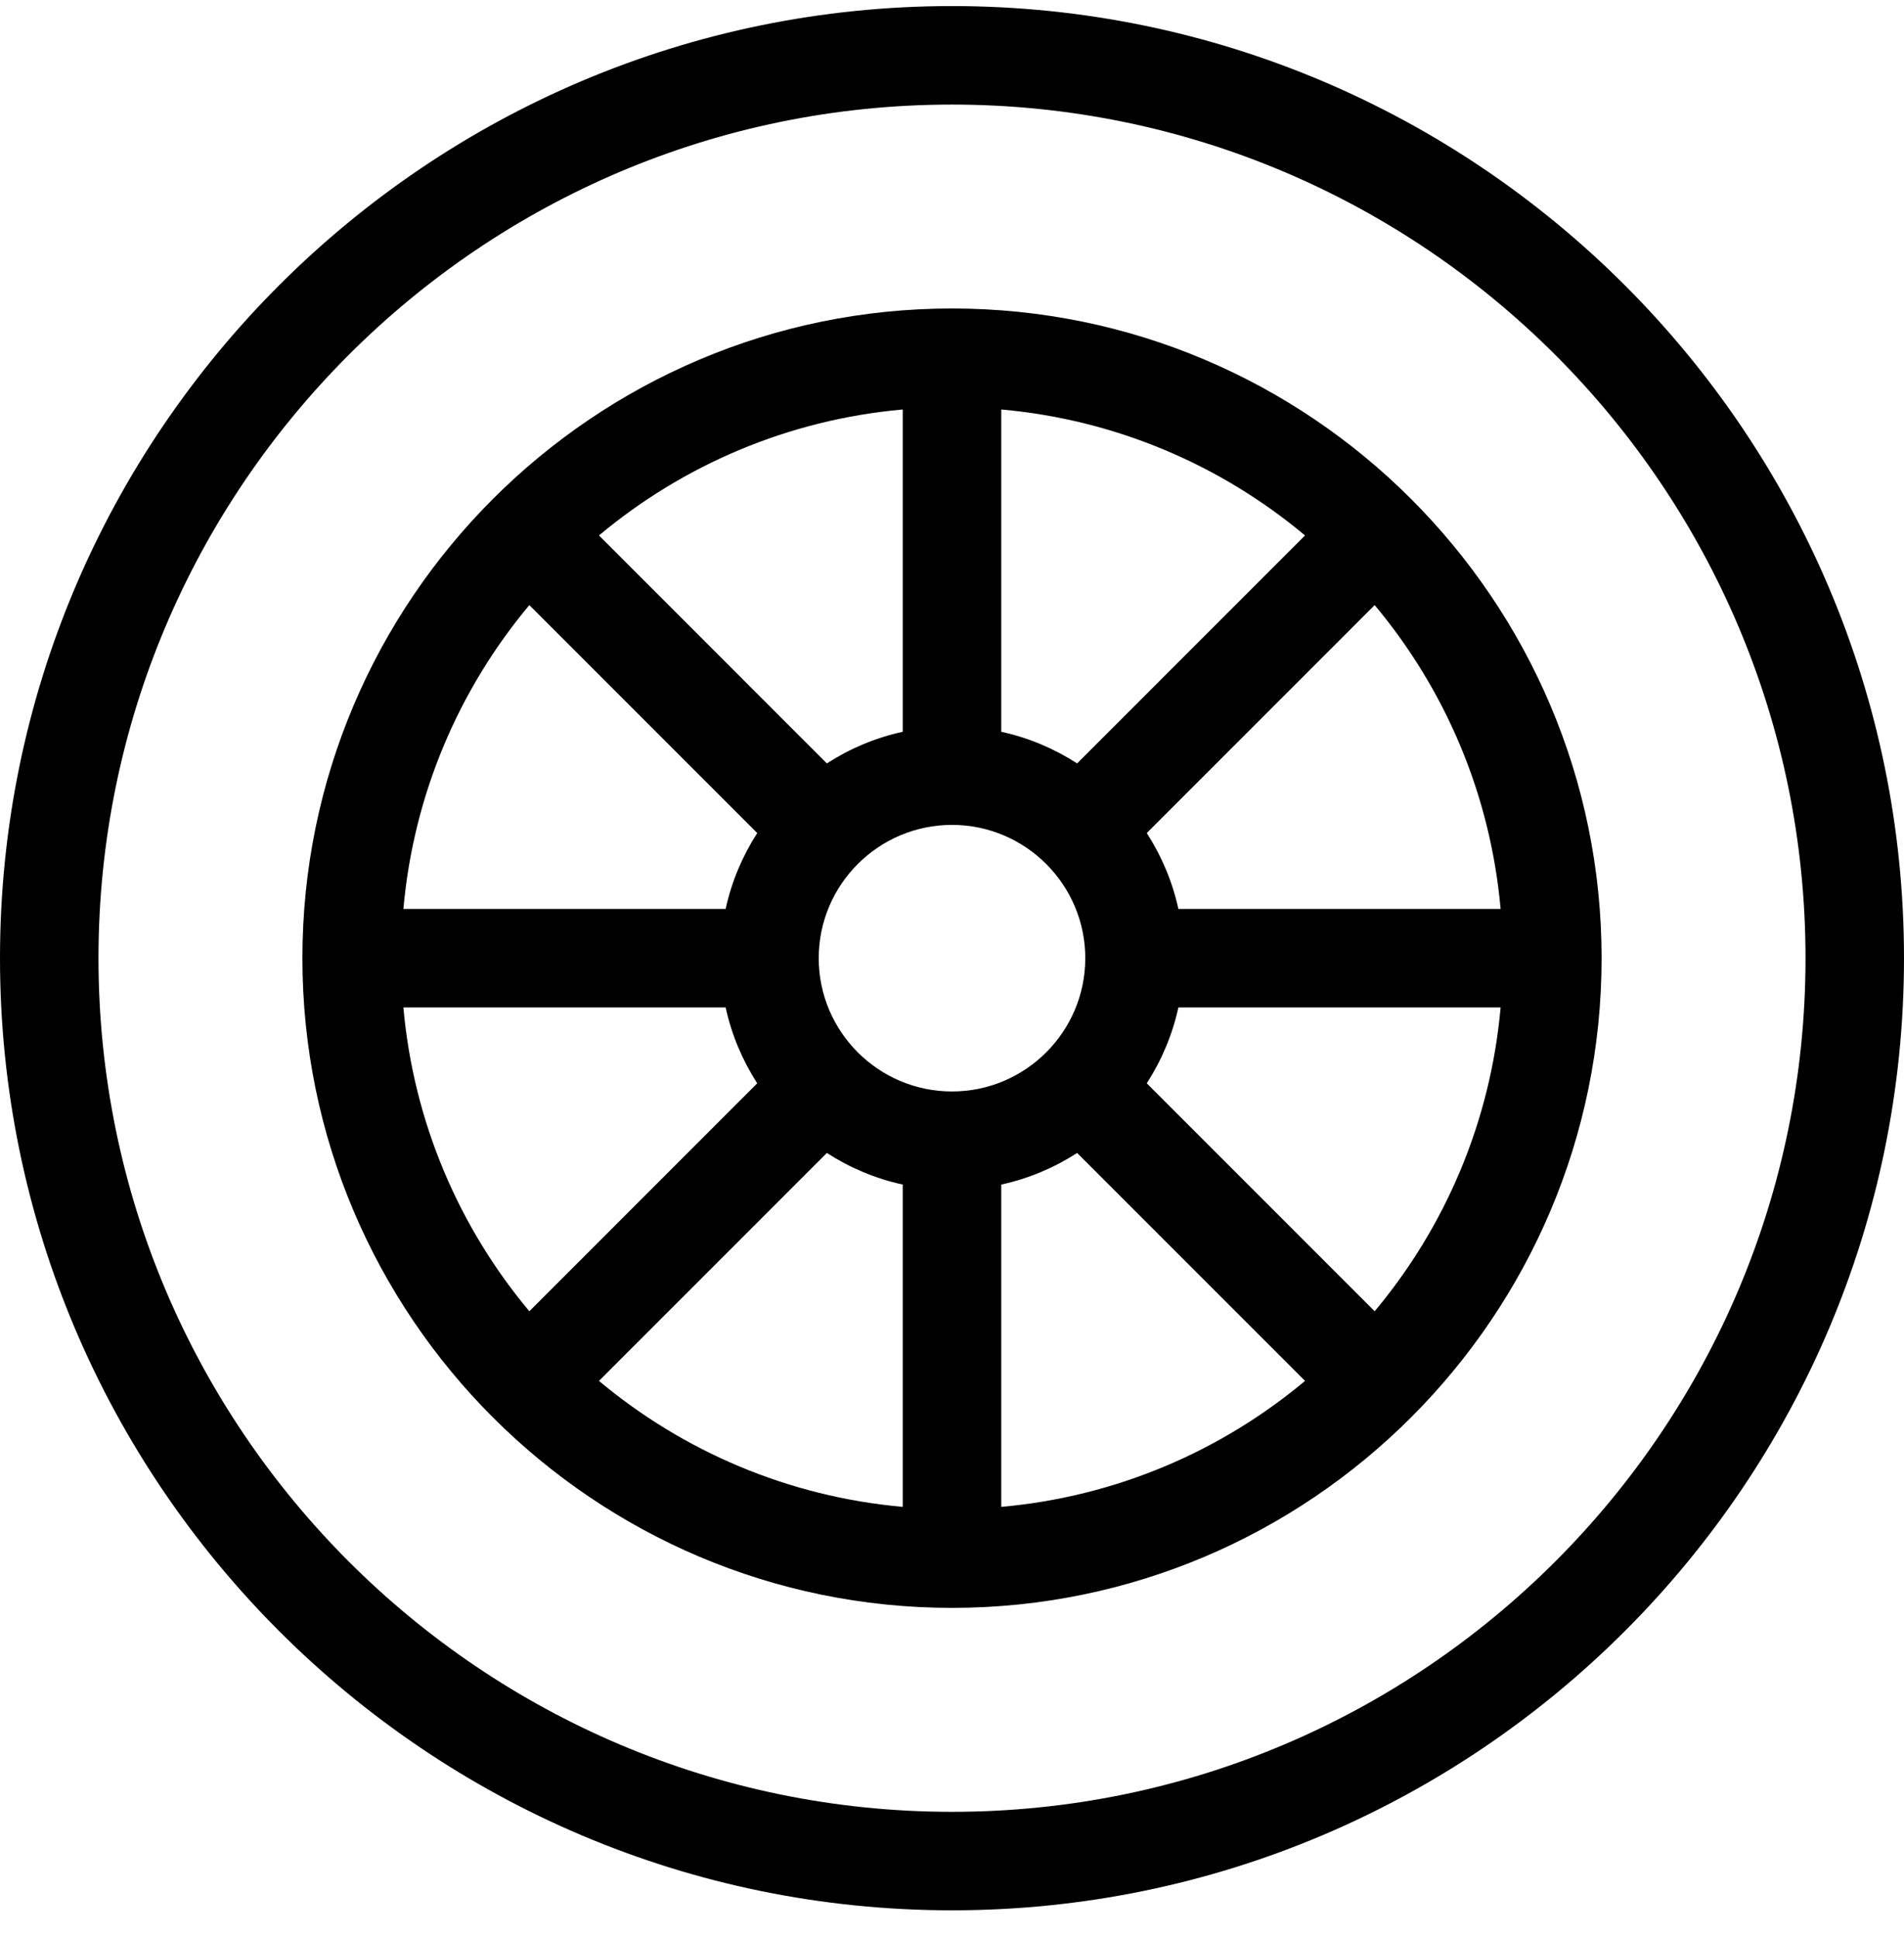 <?xml version="1.0" encoding="UTF-8" standalone="no"?>
<svg width="58px" height="59px" viewBox="0 0 58 59" version="1.1" xmlns="http://www.w3.org/2000/svg" xmlns:xlink="http://www.w3.org/1999/xlink" xmlns:sketch="http://www.bohemiancoding.com/sketch/ns">
    <!-- Generator: Sketch 3.4.1 (15681) - http://www.bohemiancoding.com/sketch -->
    <title>FeatureTireService</title>
    <desc>Created with Sketch.</desc>
    <defs></defs>
    <g id="Map" stroke="none" stroke-width="1" fill="none" fill-rule="evenodd" sketch:type="MSPage">
        <g id="FeatureTireService" sketch:type="MSArtboardGroup" transform="translate(-8, -8)" fill="#000000">
            <g sketch:type="MSLayerGroup" transform="translate(8, 8)">
                <path d="M29,0.185 C13.01,0.185 0,13.194 0,29.185 C0,45.175 13.01,58.185 29,58.185 C44.99,58.185 58,45.175 58,29.185 C58,13.194 44.99,0.185 29,0.185 L29,0.185 Z M29,55.185 C14.663,55.185 3,43.522 3,29.185 C3,14.848 14.663,3.185 29,3.185 C43.337,3.185 55,14.848 55,29.185 C55,43.522 43.337,55.185 29,55.185 L29,55.185 Z" id="Fill-92" sketch:type="MSShapeGroup"></path>
                <path d="M29,9.396 C18.089,9.396 9.212,18.273 9.212,29.185 C9.212,40.096 18.089,48.973 29,48.973 C39.911,48.973 48.788,40.096 48.788,29.185 C48.788,18.273 39.911,9.396 29,9.396 L29,9.396 Z M45.712,27.685 L35.896,27.685 C35.714,26.849 35.382,26.07 34.933,25.373 L41.875,18.43 C44.013,20.985 45.4,24.181 45.712,27.685 L45.712,27.685 Z M29,33.244 C26.762,33.244 24.94,31.423 24.94,29.185 C24.94,26.946 26.762,25.125 29,25.125 C31.238,25.125 33.06,26.946 33.06,29.185 C33.06,31.423 31.238,33.244 29,33.244 L29,33.244 Z M32.812,23.252 C32.115,22.802 31.336,22.471 30.5,22.289 L30.5,12.472 C34.003,12.785 37.2,14.172 39.754,16.309 L32.812,23.252 L32.812,23.252 Z M27.5,22.289 C26.664,22.471 25.885,22.802 25.188,23.252 L18.246,16.309 C20.8,14.172 23.997,12.785 27.5,12.472 L27.5,22.289 L27.5,22.289 Z M25.188,35.117 C25.885,35.567 26.664,35.898 27.5,36.08 L27.5,45.897 C23.997,45.584 20.8,44.197 18.246,42.06 L25.188,35.117 L25.188,35.117 Z M30.5,36.08 C31.336,35.898 32.115,35.567 32.812,35.117 L39.754,42.06 C37.2,44.197 34.003,45.584 30.5,45.897 L30.5,36.08 L30.5,36.08 Z M16.125,18.43 L23.067,25.373 C22.618,26.07 22.286,26.849 22.105,27.685 L12.288,27.685 C12.6,24.181 13.987,20.985 16.125,18.43 L16.125,18.43 Z M12.288,30.685 L22.105,30.685 C22.286,31.52 22.618,32.299 23.067,32.996 L16.125,39.939 C13.987,37.385 12.6,34.188 12.288,30.685 L12.288,30.685 Z M41.875,39.939 L34.933,32.996 C35.382,32.299 35.714,31.52 35.896,30.685 L45.712,30.685 C45.4,34.188 44.013,37.385 41.875,39.939 L41.875,39.939 Z" id="Fill-93" sketch:type="MSShapeGroup"></path>
            </g>
        </g>
    </g>
</svg>